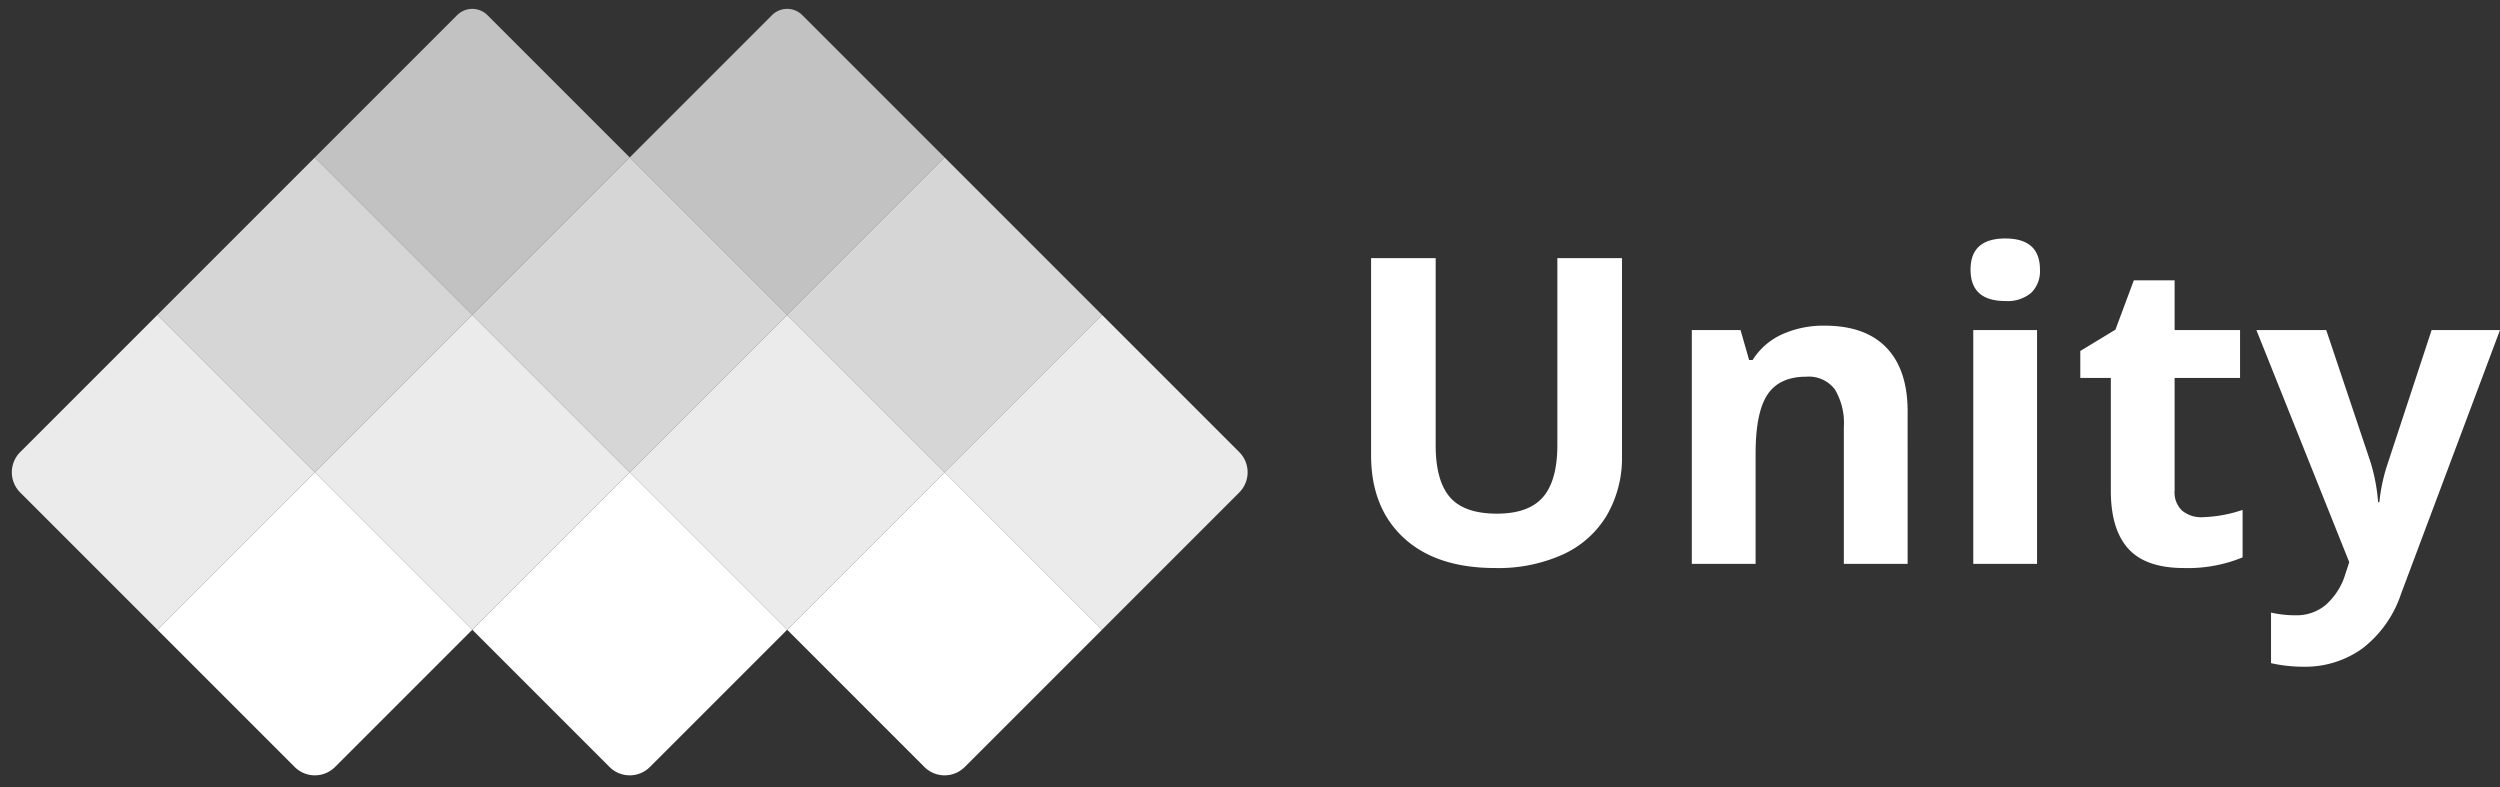 <svg xmlns="http://www.w3.org/2000/svg" width="350.272" height="110.288" viewBox="0 0 350.272 110.288">
  <rect x="0" y="0" width="350.272" height="110.288" fill="#333333" stroke="none"/>
  <g id="Group_1" data-name="Group 1" transform="translate(-69.77 -600)">
    <g id="Group_1-2" data-name="Group 1" transform="translate(-754.774 69.042)">
      <rect id="Rectangle_4" data-name="Rectangle 4" width="31.194" height="31.194" transform="translate(868.659 553.016) rotate(45)" fill="rgba(255,255,255,0.8)"/>
      <path id="Rectangle_11" data-name="Rectangle 11" d="M0,0H31.194V31.194H4a4,4,0,0,1-4-4Z" transform="translate(846.602 575.073) rotate(45)" fill="rgba(255,255,255,0.9)"/>
      <rect id="Rectangle_7" data-name="Rectangle 7" width="31.194" height="31.194" transform="translate(912.774 553.016) rotate(45)" fill="rgba(255,255,255,0.8)"/>
      <rect id="Rectangle_9" data-name="Rectangle 9" width="31.194" height="31.194" transform="translate(890.716 575.073) rotate(45)" fill="rgba(255,255,255,0.9)"/>
      <path id="Rectangle_13" data-name="Rectangle 13" d="M0,0H31.194V27.194a4,4,0,0,1-4,4H0Z" transform="translate(912.774 597.131) rotate(45)" fill="#fff"/>
      <path id="Rectangle_14" data-name="Rectangle 14" d="M0,0H31.194V27.194a4,4,0,0,1-4,4H0Z" transform="translate(868.659 597.131) rotate(45)" fill="#fff"/>
      <path id="Rectangle_15" data-name="Rectangle 15" d="M0,0H31.194V27.194a4,4,0,0,1-4,4H0Z" transform="translate(956.889 597.131) rotate(45)" fill="#fff"/>
      <rect id="Rectangle_10" data-name="Rectangle 10" width="31.194" height="31.194" transform="translate(934.831 575.073) rotate(45)" fill="rgba(255,255,255,0.9)"/>
      <path id="Rectangle_12" data-name="Rectangle 12" d="M0,0H27.194a4,4,0,0,1,4,4V31.194H0Z" transform="translate(978.946 575.073) rotate(45)" fill="rgba(255,255,255,0.9)"/>
      <rect id="Rectangle_8" data-name="Rectangle 8" width="31.194" height="31.194" transform="translate(956.889 553.016) rotate(45)" fill="rgba(255,255,255,0.8)"/>
      <path id="Rectangle_5" data-name="Rectangle 5" d="M3,0H31.194V31.194H0V3A3,3,0,0,1,3,0Z" transform="translate(890.716 530.958) rotate(45)" fill="rgba(255,255,255,0.7)"/>
      <path id="Rectangle_6" data-name="Rectangle 6" d="M3,0H31.194V31.194H0V3A3,3,0,0,1,3,0Z" transform="translate(934.831 530.958) rotate(45)" fill="rgba(255,255,255,0.7)"/>
    </g>
    <path id="Path_1" data-name="Path 1" d="M40.254-42.832v27.715A15.978,15.978,0,0,1,38.13-6.8a13.823,13.823,0,0,1-6.138,5.479A21.95,21.95,0,0,1,22.5.586q-8.262,0-12.832-4.233T5.1-15.234v-27.6h9.05v26.221q0,4.951,1.992,7.266t6.592,2.314q4.453,0,6.46-2.329T31.2-16.67V-42.832ZM80.273,0H71.338V-19.131a9.189,9.189,0,0,0-1.26-5.317,4.583,4.583,0,0,0-4.014-1.772q-3.75,0-5.42,2.5t-1.67,8.306V0H50.039V-32.754h6.826l1.2,4.189h.5a9.443,9.443,0,0,1,4.116-3.589,14.016,14.016,0,0,1,5.962-1.216q5.713,0,8.672,3.091t2.959,8.921Zm8.818-41.221q0-4.365,4.863-4.365t4.863,4.365A4.256,4.256,0,0,1,97.6-37.983a5.11,5.11,0,0,1-3.647,1.157q-4.861,0-4.861-4.395ZM98.408,0H89.473V-32.754h8.936Zm23.174-6.533a19.37,19.37,0,0,0,5.625-1.025v6.65A20.056,20.056,0,0,1,119,.586q-5.361,0-7.808-2.71t-2.446-8.13V-26.045h-4.277v-3.779l4.922-2.988,2.578-6.914h5.713v6.973h9.17v6.709h-9.17v15.791a3.488,3.488,0,0,0,1.069,2.813A4.219,4.219,0,0,0,121.582-6.533Zm7.559-26.221h9.785l6.182,18.428a25.568,25.568,0,0,1,1.084,5.684h.176a25.116,25.116,0,0,1,1.26-5.684l6.064-18.428h9.58L149.414,4.189a16,16,0,0,1-5.435,7.676,13.717,13.717,0,0,1-8.247,2.549,20.739,20.739,0,0,1-4.541-.5V6.826a15.275,15.275,0,0,0,3.516.381,6.349,6.349,0,0,0,4.146-1.45,9.4,9.4,0,0,0,2.769-4.38l.527-1.611Z" transform="translate(256.77 679)" fill="#fff"/>
  </g>
</svg>
